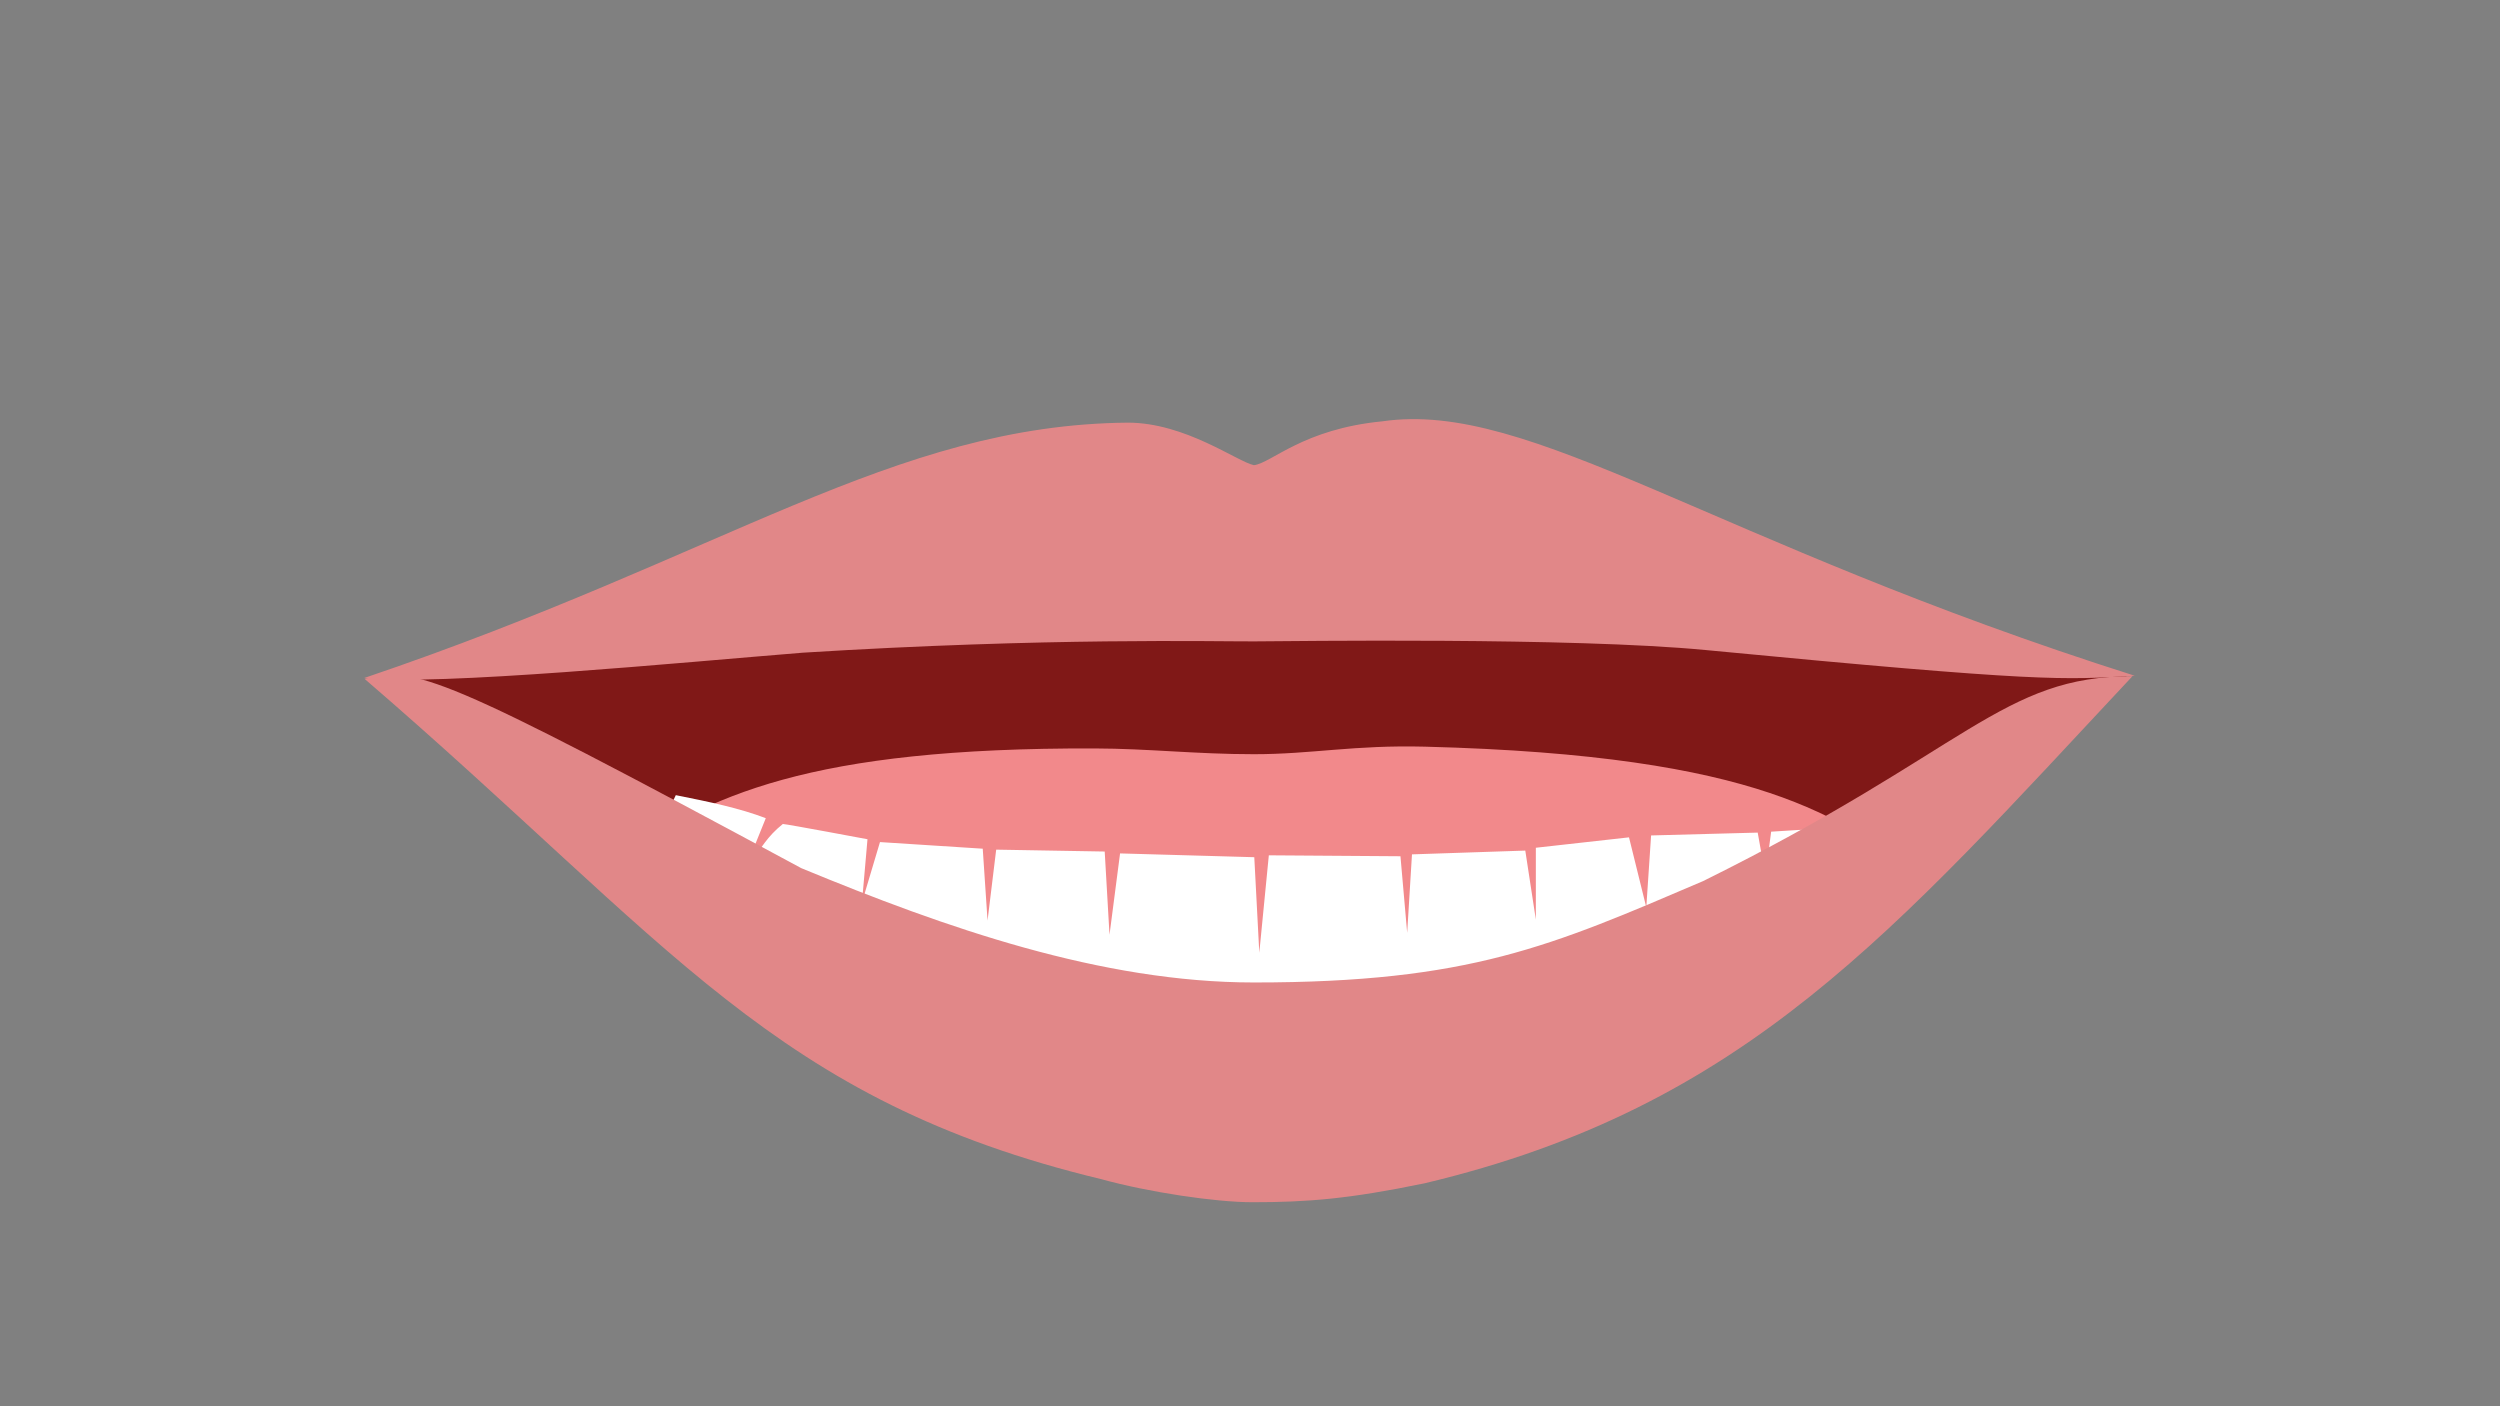 <?xml version="1.0" encoding="UTF-8"?>
<svg id="Layer_1" data-name="Layer 1" xmlns="http://www.w3.org/2000/svg" version="1.1" viewBox="0 0 1920 1080">
  <rect x="0" y="0" width="1920" height="1080" fill="#808080" stroke="none"/>
  <path id="Inner_Mouth" data-name="Inner Mouth" d="M288.64,523.4c15.9-8.39,304.2-137.02,672.26-137.02s609.96,132.02,672.75,132.97c-57.17,38.61-350.28,341.41-670.6,341.41-276.11,0-546.06-256.68-674.4-337.36Z" fill="#801817" stroke-width="0"/>
  <path id="Tongue" d="M471.75,661.7c71.18-51.16,150.71-87.56,368.88-86.9,41.87.13,77.79,4.43,122.4,4.43s76.83-7.2,131.38-5.79c260.43,6.73,318.24,55.06,381.49,98.89-52.12,36.8-306.39,208.15-488.98,206.21-182.6-1.94-491.95-190.2-515.18-216.84Z" fill="#f2898b" stroke-width="0"/>
  <path id="Lower_Teeth" data-name="Lower Teeth" d="M519.01,610.68c25.7,5.11,49.19,10.04,69.11,17.7-6.3,15.57-11.37,27.47-13.62,36.09,11.37-14.32,14.1-21.44,26.72-31.66,3.21.12,65.01,11.73,65.01,11.73l-4.24,48.52,13.83-46.34,78.92,5.08,3.69,55.2,6.64-54.47,83.34,1.45,3.69,63.91,8.11-62.46,103.08,2.91,3.85,73.36,7.32-74.81,101.09.72,5.16,58.83,3.69-60.28,87.02-2.9,8.11,53.02v-55.2l71.54-7.99,13.28,53.74,3.69-55.2,81.87-2.18,5.9,33.05,4.43-33.77,58.27-3.63s5.91,15,11.6,34.6c-201.11,94.15-319.22,139.7-462.57,139.7-143.35,0-290.24-61.11-468.62-160.71,10.64-17.52,20.09-38.01,20.09-38.01Z" fill="#fff" stroke-width="0"/>
  <path id="Upper_teeth" data-name="Upper teeth" d="M471.34,499.26l88.15-22.36,17.7-38.74-1.36,41.72,105.93-32,13.77-32.92,4.92,32.93,120.95-5.23,7.86-49.39,3.93,49.39,132.75,4.84,9.5-55.2,8.67,55.2h124.42l10.82-55.2,5.42,51.09,118.81-6.13,9.14-25.91,9.22,22.59,96.48,47.25v-37.47l25.42,45.91,85.79,21.11-10.03-41.94s-378.56-102.72-496.56-102.42c-107.26-3.74-468.26,85.62-491.7,92.2v40.67Z" fill="#fff" stroke-width="0"/>
  <path id="Upper_Lips" data-name="Upper Lips" d="M1639.49,518.97c-324.98-102.98-463.87-212-577.74-195.4-61.02,5.87-85.02,31.91-98.7,33.7-12.62-2.55-52.66-32.68-96.87-32.68-180.6,1.7-307.91,101.79-586.38,196.09,54.13,6.47,244.51-12,336.68-19.41,188.43-11.74,317.08-8.54,346.57-8.68,29.5-.14,244.06-3.23,346.87,6.64,258.51,24.82,274.47,22.98,329.57,19.74Z" fill="#e18788" stroke-width="0"/>
  <path id="Lower_Lips" data-name="Lower Lips" d="M1637.74,519.31c-183.83,196.43-296.68,330.72-543.61,389.45-58.38,12.09-90.43,14.55-132.23,14.55-28.66,0-79.9-7.74-115.77-17.62-252.26-60.77-329.24-180.26-566.18-384.38,39.68-9.12,55.32-5.66,335.37,145.4,111.1,45.96,230.59,87.83,347.72,87.83,165.62,0,227.96-27.82,344.97-77.87,204-101,229.31-157.36,329.74-157.36Z" fill="#e18788" stroke-width="0"/>
</svg>
